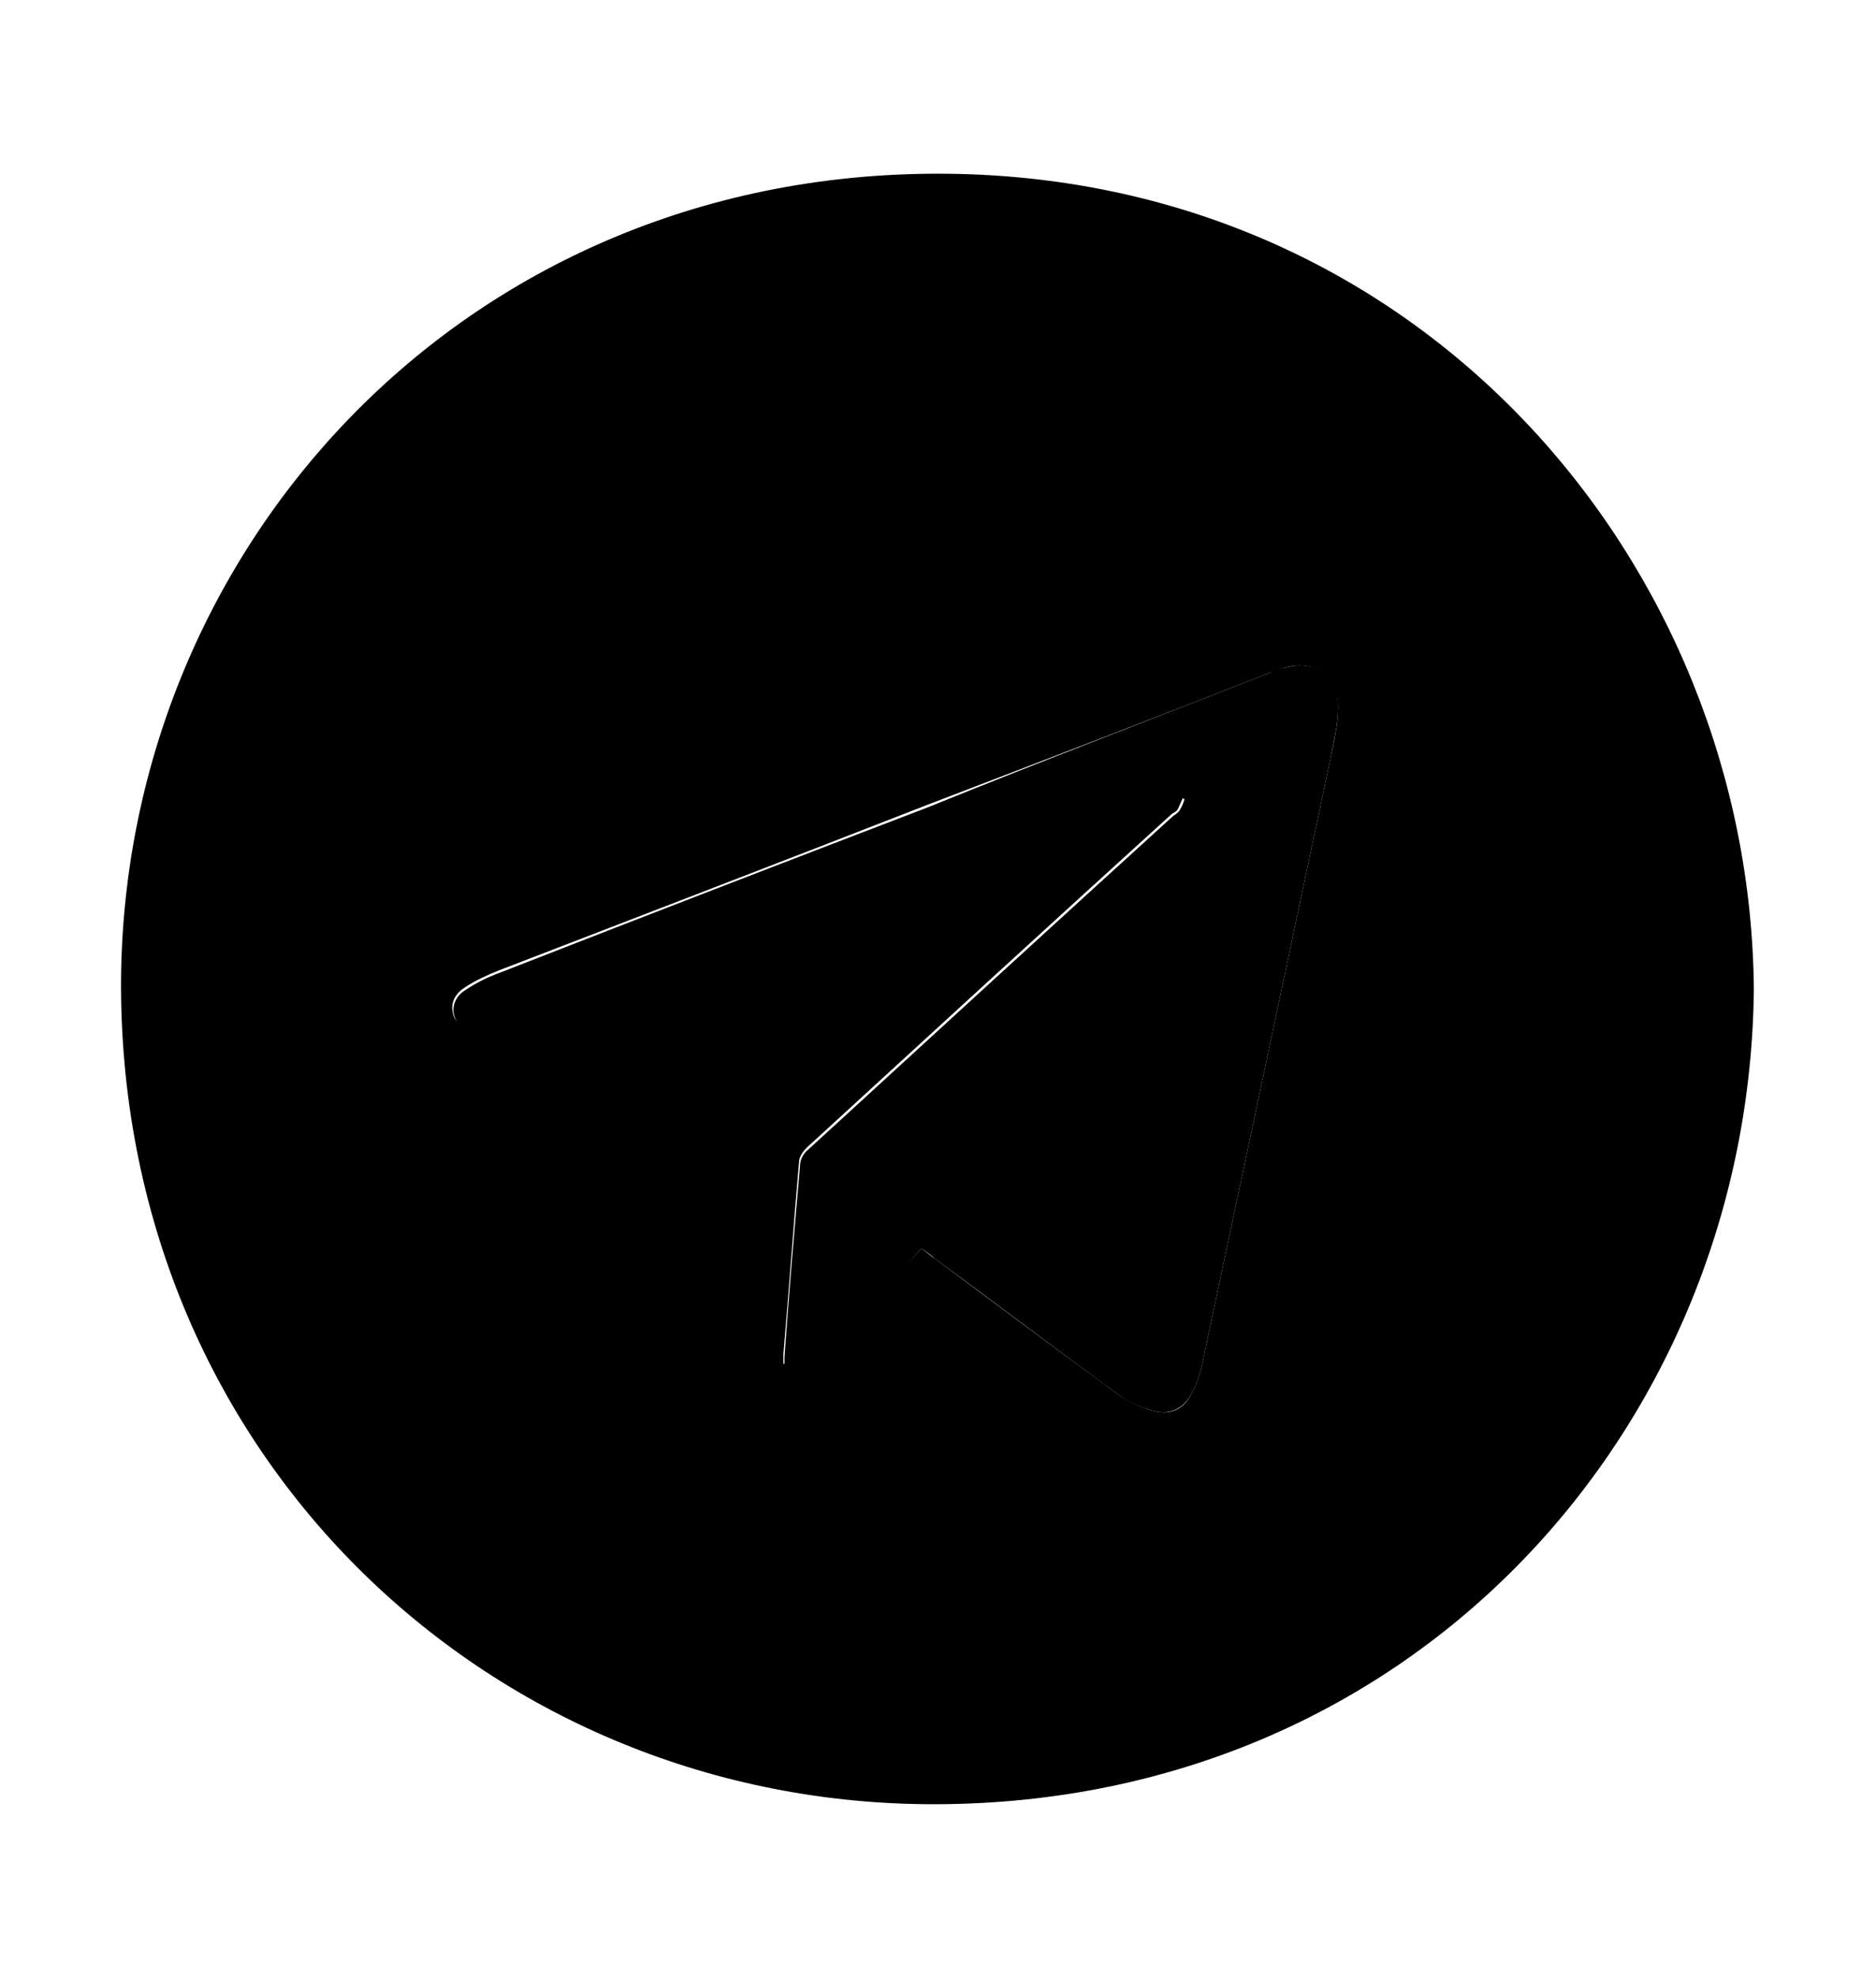 <?xml version="1.0" encoding="utf-8"?>
<!-- Generator: Adobe Illustrator 25.2.1, SVG Export Plug-In . SVG Version: 6.00 Build 0)  -->
<svg version="1.1" id="Capa_1" xmlns="http://www.w3.org/2000/svg" xmlns:xlink="http://www.w3.org/1999/xlink" x="0px" y="0px"
	 viewBox="0 0 167.4 176.5" style="enable-background:new 0 0 167.4 176.5;" xml:space="preserve">
<style type="text/css">
	.st0{fill:#FFFFFF;}
</style>
<g>
	<path d="M-189.6-222.1c40.1,0,80.1,0,120.2,0c11.9,4,15.6,9.1,15.6,21.8c0,46.7,0,93.4,0,140.1c0,1.3,0,2.6,0,5
		c-13.6-11.9-26.3-23-39.9-34.9c1.6,5.6,3,10.1,4.5,15.2c-1.7,0-3,0-4.3,0c-30,0-60.1,0-90.1,0c-1.4,0-2.7,0-4.1-0.1
		c-10.3-0.9-16.6-7.8-16.6-18.1c0-36.8,0-73.6,0-110.4c0-1.5,0.1-3,0.4-4.4C-202.5-215.9-196.9-219.9-189.6-222.1z M-161.6-127.1
		c0.2-0.4,0.5-0.8,0.7-1.2c21,10.9,42,11.6,63,0.1c0.1,0.4,0.3,0.8,0.4,1.2c-4.3,2.5-8.7,5-13,7.5c2.4,3.8,4.5,7.5,10.3,6.2
		c7.4-1.6,14.2-4.3,19.5-9.8c1.2-1.2,2.1-3.4,2.1-5.1c-0.5-15.5-4.7-30.1-11.6-43.9c-0.5-1.1-1.4-2.1-2.4-2.7
		c-6.1-4.3-12.8-6.9-20.2-7.7c-0.9-0.1-1.9,0.3-2.8,0.4c2,1.6,4.1,2.3,6.1,3.1c2.1,0.8,4.1,1.7,6,2.8c1.8,1,3.5,2.1,5.2,3.2
		c-21.2-8.2-42.1-8.5-63.1,0.5c-0.1-0.4-0.3-0.8-0.4-1.2c6.4-2.8,12.8-5.6,20-8.8c-2,0-3.4-0.3-4.5,0.1c-6,2.1-12,4.2-17.8,6.8
		c-1.8,0.8-3.4,2.9-4.3,4.8c-5.9,11.7-8.9,24.2-10.9,37c-1.3,8.5,2.1,13.7,9.2,17.2c2.2,1.1,4.5,2.1,6.8,2.8
		c8.7,2.6,9.2,2.4,14.7-4.8c0.1-0.2,0.1-0.5,0.1-0.2C-152.9-121.7-157.2-124.4-161.6-127.1z"/>
	<path className="st0" d="M-161.6-127.1c4.4,2.7,8.7,5.3,13.2,8.1c0-0.2,0.1,0.1-0.1,0.2c-5.5,7.2-6,7.4-14.7,4.8
		c-2.3-0.7-4.6-1.7-6.8-2.8c-7.1-3.5-10.6-8.6-9.2-17.2c2-12.9,5-25.4,10.9-37c0.9-1.9,2.5-4,4.3-4.8c5.8-2.6,11.8-4.7,17.8-6.8
		c1.1-0.4,2.5-0.1,4.5-0.1c-7.2,3.2-13.6,6-20,8.8c0.1,0.4,0.3,0.8,0.4,1.2c21-8.9,41.9-8.7,63.1-0.5c-1.7-1.1-3.4-2.2-5.2-3.2
		c-2-1-4-1.9-6-2.8c-2-0.8-4.1-1.5-6.1-3.1c0.9-0.1,1.9-0.5,2.8-0.4c7.4,0.8,14.1,3.4,20.2,7.7c1,0.7,1.8,1.7,2.4,2.7
		c7,13.8,11.1,28.4,11.6,43.9c0.1,1.7-0.9,3.8-2.1,5.1c-5.3,5.5-12.1,8.2-19.5,9.8c-5.8,1.3-7.9-2.4-10.3-6.2c4.3-2.5,8.7-5,13-7.5
		c-0.1-0.4-0.3-0.8-0.4-1.2c-21,11.4-42.1,10.8-63-0.1C-161.1-127.9-161.3-127.5-161.6-127.1z M-145.1-151.9c-4.8,0-8.8,4.1-8.8,9.1
		c0,4.9,4,9.2,8.7,9.3c4.9,0.1,9-4.2,8.9-9.4C-136.3-147.9-140.2-151.9-145.1-151.9z M-122.2-142.6c0.1,5,4.1,9.1,8.8,9.1
		c4.7,0,8.7-4.2,8.8-9.2c0.1-5.1-4.1-9.3-9-9.2C-118.4-151.7-122.2-147.6-122.2-142.6z"/>
	<path d="M-145.1-151.9c4.9,0,8.8,3.9,8.9,9c0.1,5.2-4,9.5-8.9,9.4c-4.7-0.1-8.8-4.3-8.7-9.3C-153.8-147.7-149.9-151.8-145.1-151.9z
		"/>
	<path d="M-122.2-142.6c-0.1-5,3.7-9.2,8.6-9.3c5-0.1,9.1,4.1,9,9.2c-0.1,5-4,9.2-8.8,9.2C-118.1-133.4-122.1-137.6-122.2-142.6z"/>
</g>
<g>
	<path d="M-246.2,151.5c0-42.1,0-84.3,0-126.4c0.8-1.7,1.5-3.4,2.5-5c1.7-2.8,4.6-3.9,7.5-5c44.6,0,89.1,0,133.7,0
		c1.7,0.9,3.6,1.6,5.2,2.6c2.7,1.7,3.7,4.6,4.8,7.4c0,42.1,0,84.3,0,126.4c-0.8,1.6-1.4,3.3-2.3,4.8c-1.8,2.8-4.7,4.1-7.7,5.2
		c-44.6,0-89.1,0-133.7,0c-1.6-0.8-3.3-1.4-4.8-2.3C-243.9,157.4-245.1,154.5-246.2,151.5z M-173,61c0-4,0.1-7.7,0-11.3
		c-0.2-6.3-5-11.1-11.2-11.1c-6.2,0-11.1,4.6-11.2,11c-0.1,15.8-0.2,31.5,0.1,47.3c0.3,14.6,12.5,28.3,26.9,30.5
		c4.9,0.7,10,0.6,15,0.7c5.1,0.1,10.2,0.2,15.2-0.2c6.7-0.6,11-7.2,9.4-13.7c-1.3-5.2-5.7-8.5-11.7-8.5c-7-0.1-14.1,0-21.1,0
		c-5.4-0.1-10.1-3.3-10.8-8.2c-0.6-4.5-0.1-9.1-0.1-13.9c0.6,0,1.4,0,2.1,0c5.6,0,11.2,0,16.8,0c4.5,0,9.1,0.1,13.6,0
		c5.4-0.1,9.7-3.3,11-7.9c2.2-7.5-3-14.4-11.1-14.5c-10-0.1-20,0-30,0C-170.9,61-171.8,61-173,61z"/>
	<path className="st0" d="M-173,61c1.2,0,2.1,0,3,0c10,0,20-0.1,30,0c8,0.1,13.3,7.1,11.1,14.5c-1.4,4.6-5.7,7.8-11,7.9
		c-4.5,0.1-9.1,0-13.6,0c-5.6,0-11.2,0-16.8,0c-0.7,0-1.5,0-2.1,0c0,4.8-0.5,9.4,0.1,13.9c0.7,4.9,5.4,8.2,10.8,8.2
		c7,0.1,14.1,0,21.1,0c6,0,10.4,3.3,11.7,8.5c1.6,6.5-2.7,13.1-9.4,13.7c-5,0.5-10.1,0.3-15.2,0.2c-5-0.1-10,0-15-0.7
		c-14.4-2.2-26.6-15.9-26.9-30.5c-0.3-15.8-0.2-31.5-0.1-47.3c0-6.4,4.9-11,11.2-11c6.1,0,11,4.8,11.2,11.1
		C-172.9,53.4-173,57-173,61z"/>
</g>
<g>
	<path d="M156.5,88.3c-0.4,38.8-30.1,72.6-73,72.7c-39.3,0.1-72.5-30.6-72.7-72.8c-0.1-38.8,30.2-72.7,72.9-72.7
		C126.9,15.5,156.2,50.5,156.5,88.3z M82.2,111.4c0.7,0.5,0.9,0.7,1.2,0.9c5.5,4.1,11,8.2,16.6,12.3c0.9,0.6,1.9,1,2.9,1.3
		c1.5,0.4,2.7-0.1,3.4-1.5c0.5-0.9,0.8-1.8,1-2.8c3.8-17.9,7.6-35.9,11.4-53.8c0.3-1.5,0.7-3.1,0.7-4.7c0-2.8-2.2-4.3-4.8-3.5
		c-0.4,0.1-0.8,0.3-1.2,0.4C103.2,64,93,67.9,82.8,71.8C70,76.8,57.2,81.7,44.5,86.6c-1,0.4-2.1,0.9-3,1.5c-0.8,0.5-1.3,1.3-1.1,2.2
		c0.1,0.9,0.9,1.3,1.7,1.6c0.1,0.1,0.3,0.1,0.4,0.1c6,1.8,11.9,3.6,17.9,5.4c0.6,0.2,1.1,0.1,1.6-0.2c13.7-8.7,27.4-17.3,41.2-25.9
		c0.4-0.2,0.8-0.5,1.2-0.5c0.4,0,0.8,0.2,1.2,0.3c-0.2,0.4-0.3,0.7-0.5,1.1c-0.1,0.2-0.3,0.3-0.5,0.4c-10.9,9.9-21.7,19.8-32.6,29.8
		c-0.3,0.3-0.7,0.8-0.7,1.3c-0.5,5.7-0.9,11.4-1.4,17.2c0,0.2,0,0.5,0,0.8c1.7-0.2,2.9-1,4-2.1c2.1-2,4.1-3.9,6.2-6
		C80.9,113,81.5,112.2,82.2,111.4z"/>
	<path className="st0" d="M82.2,111.4c-0.7,0.8-1.3,1.6-2,2.4c-2,2-4.1,4-6.2,6c-1.1,1-2.3,1.9-4,2.1c0-0.3,0-0.6,0-0.8
		c0.4-5.7,0.9-11.5,1.4-17.2c0-0.4,0.3-1,0.7-1.3c10.8-9.9,21.7-19.9,32.6-29.8c0.2-0.1,0.4-0.3,0.5-0.4c0.2-0.3,0.4-0.7,0.5-1.1
		c-0.4-0.1-0.8-0.3-1.2-0.3c-0.4,0-0.9,0.3-1.2,0.5c-13.7,8.6-27.5,17.3-41.2,25.9c-0.5,0.3-1,0.4-1.6,0.2
		c-5.9-1.8-11.9-3.6-17.9-5.4c-0.1,0-0.3-0.1-0.4-0.1c-0.8-0.3-1.5-0.7-1.7-1.6c-0.2-1,0.4-1.8,1.1-2.2c0.9-0.6,1.9-1.1,3-1.5
		c12.8-5,25.5-9.9,38.3-14.8C93,67.9,103.2,64,113.4,60c0.4-0.2,0.8-0.3,1.2-0.4c2.7-0.8,4.9,0.7,4.8,3.5c0,1.6-0.4,3.1-0.7,4.7
		c-3.8,17.9-7.6,35.9-11.4,53.8c-0.2,1-0.5,1.9-1,2.8c-0.7,1.3-1.9,1.9-3.4,1.5c-1-0.3-2.1-0.7-2.9-1.3c-5.5-4-11-8.2-16.6-12.3
		C83.1,112,82.8,111.8,82.2,111.4z"/>
</g>
</svg>
